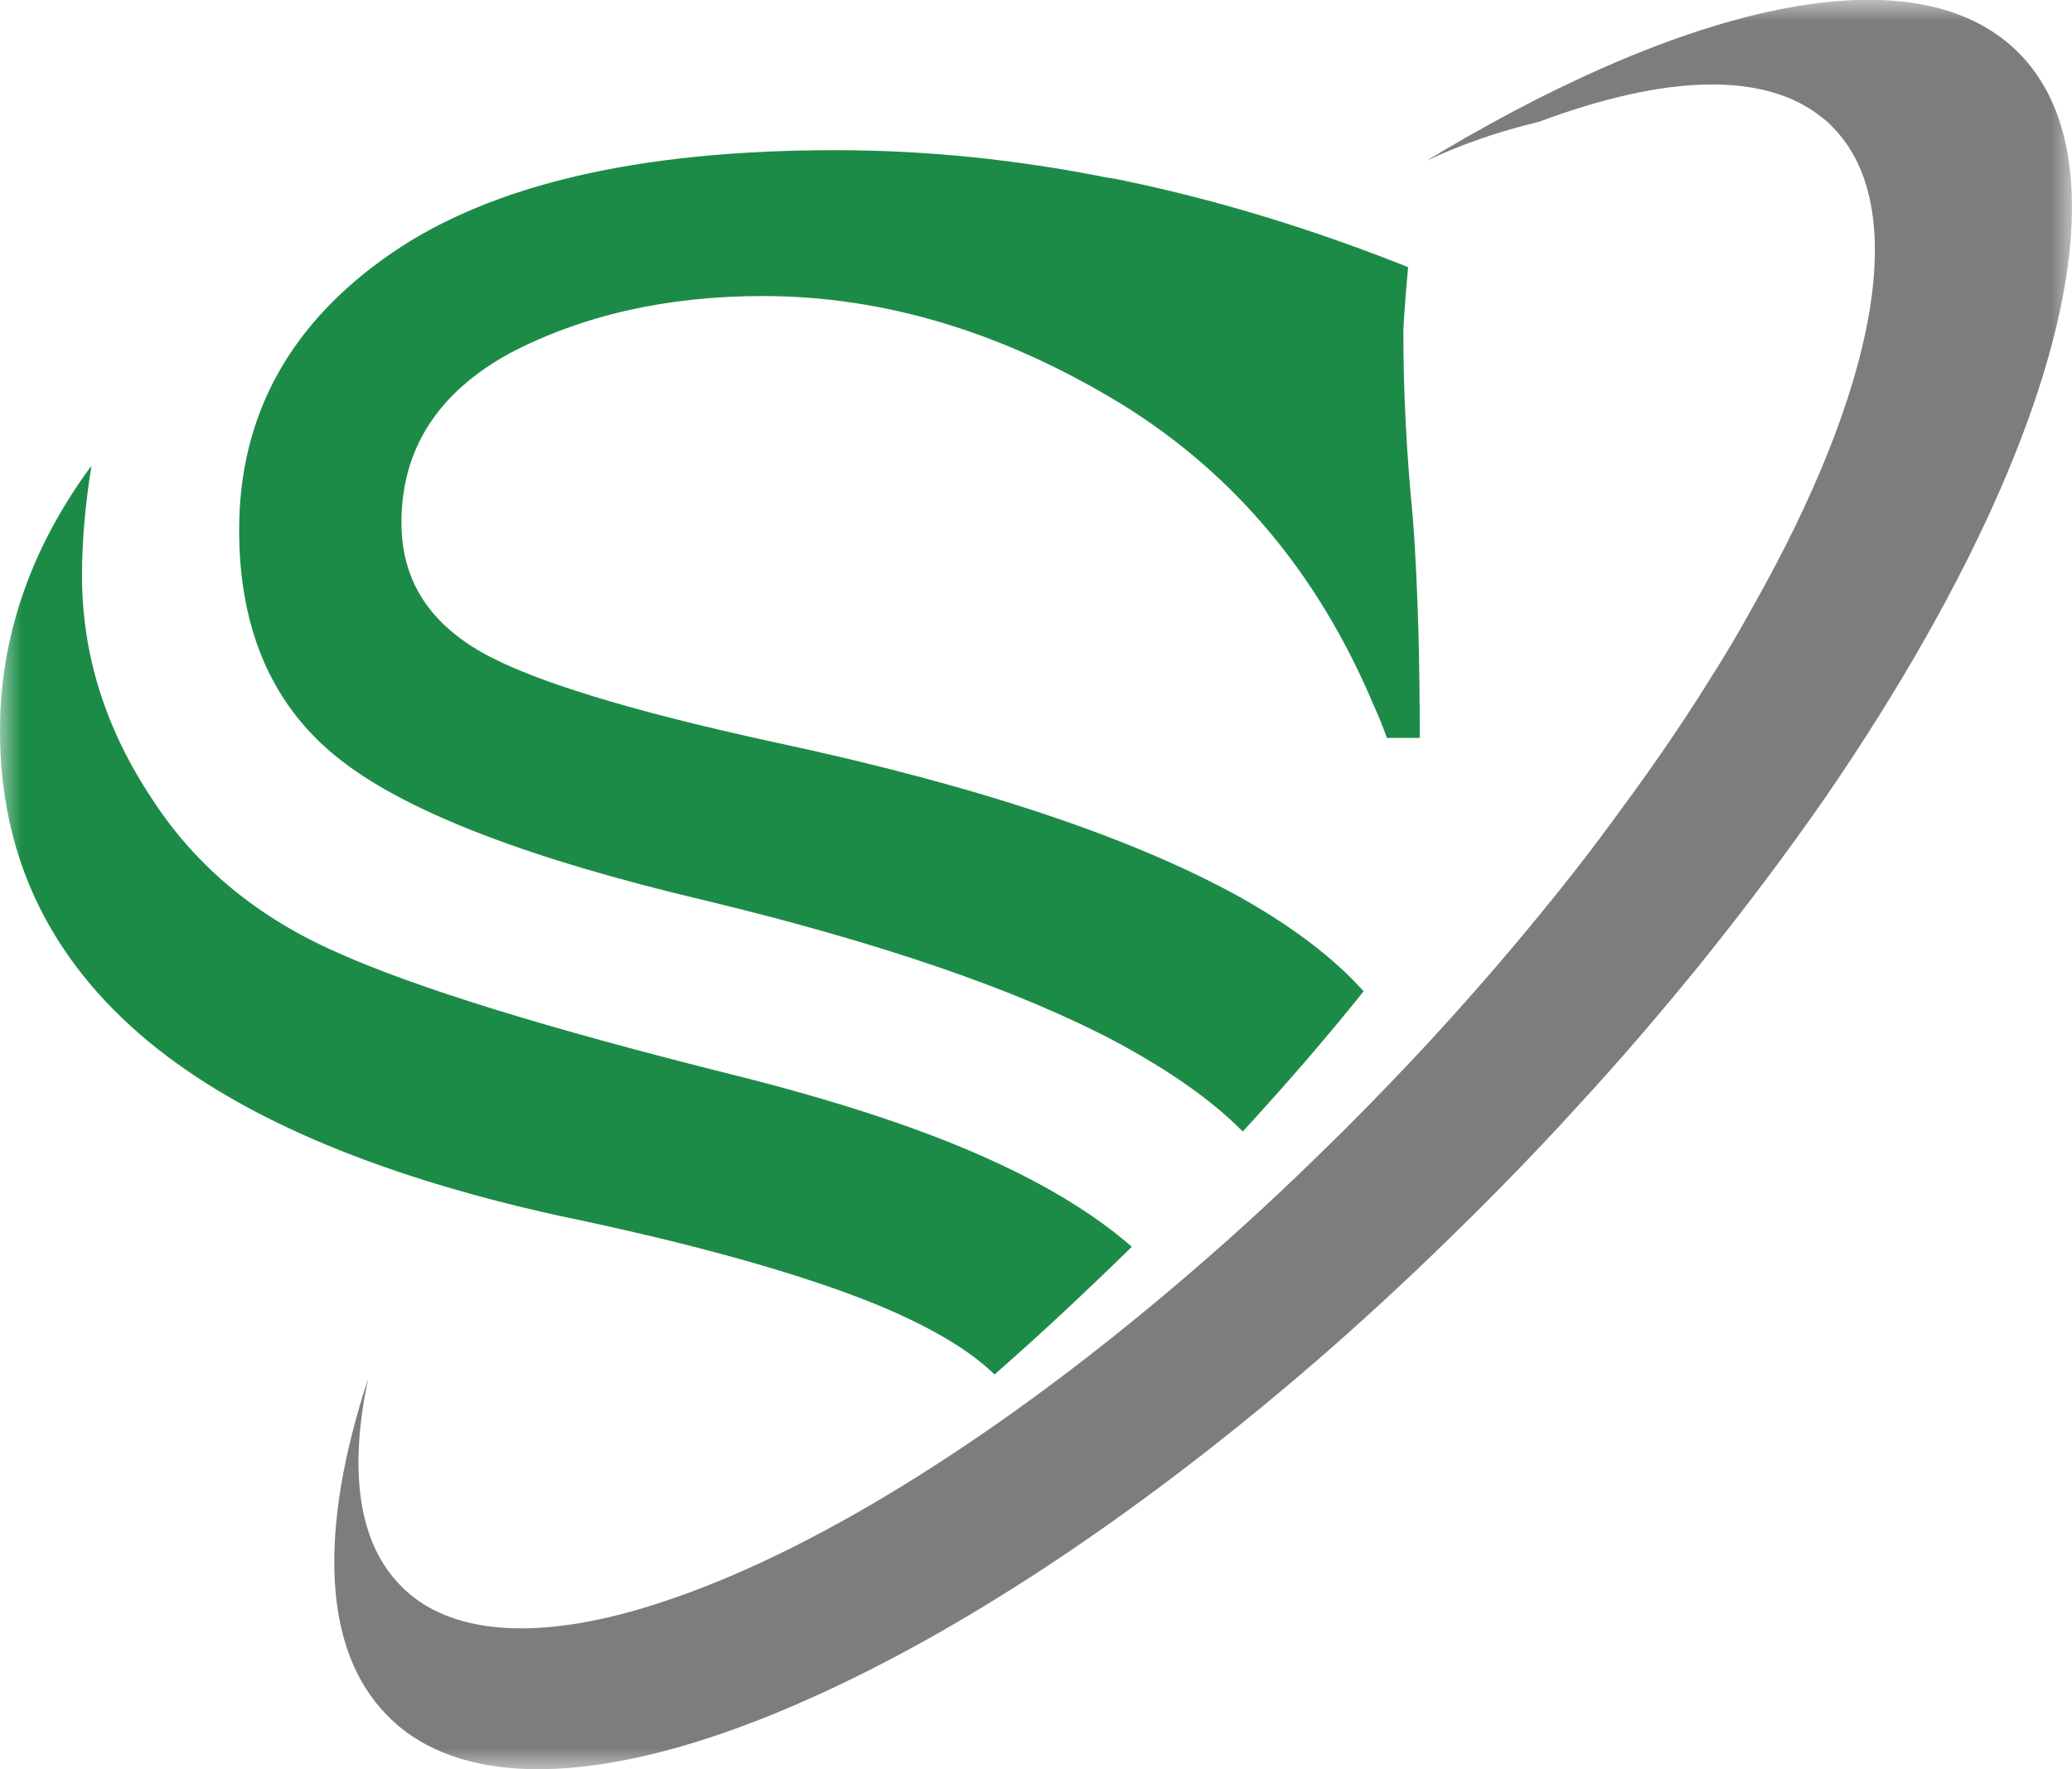 <svg width="48" height="41" viewBox="0 0 48 41" fill="none" xmlns="http://www.w3.org/2000/svg">
<mask id="mask0_5_350" style="mask-type:luminance" maskUnits="userSpaceOnUse" x="0" y="0" width="48" height="41">
<path d="M48 0H0V41H48V0Z" fill="white"/>
</mask>
<g mask="url(#mask0_5_350)">
<path d="M47.97 5.53C47.71 8.91 45.69 13.51 42.32 18.43C41.42 19.73 40.42 21.06 39.34 22.4C38.46 23.48 37.53 24.57 36.54 25.64C35.97 26.27 35.38 26.89 34.77 27.51C34.5 27.78 34.23 28.06 33.96 28.32C32.91 29.36 31.85 30.35 30.79 31.28C26.64 34.91 22.5 37.67 18.89 39.3C15.08 41.03 11.86 41.5 9.86 40.42C9.53 40.24 9.23 40.02 8.97 39.75C7.45 38.21 7.39 35.42 8.53 31.94C8.08 34.06 8.29 35.74 9.28 36.74C9.43 36.9 9.61 37.04 9.79 37.16C11.1 37.99 13.16 37.9 15.67 37.01C19.08 35.82 23.3 33.18 27.59 29.48C28.7 28.53 29.81 27.5 30.91 26.41C31.15 26.18 31.38 25.94 31.62 25.7C32.31 25 32.98 24.29 33.62 23.58C34.63 22.46 35.58 21.33 36.46 20.21C36.86 19.7 37.24 19.19 37.61 18.68C38.33 17.7 38.99 16.74 39.58 15.79C39.95 15.21 40.29 14.64 40.6 14.07C43.45 9.04 44.3 4.82 42.46 2.95C42.39 2.87 42.31 2.8 42.23 2.74C40.88 1.63 38.55 1.74 35.66 2.82C34.74 3.04 33.86 3.34 33.06 3.72C33.16 3.65 33.27 3.6 33.37 3.53C39.37 -0.03 44.48 -1.1 46.78 1.24C47.74 2.22 48.11 3.69 47.97 5.53Z" fill="#7D7D7D"/>
<path d="M32.86 14.64C32.83 13.65 32.79 12.76 32.73 12C32.58 10.49 32.51 9.05 32.51 7.69C32.51 7.58 32.54 7.08 32.62 6.19C30.41 5.31 28.22 4.64 26.06 4.19C25.92 4.16 25.77 4.13 25.62 4.11C23.51 3.69 21.42 3.48 19.35 3.48C14.82 3.48 11.4 4.27 9.08 5.86C6.72 7.48 5.54 9.62 5.54 12.28C5.54 14.64 6.34 16.43 7.94 17.65C9.49 18.84 12.29 19.91 16.31 20.86C20.38 21.84 23.57 22.93 25.87 24.15C27.09 24.81 28.07 25.49 28.79 26.22C29.78 25.14 30.72 24.06 31.59 22.97C30.9 22.2 29.94 21.47 28.71 20.78C26.23 19.41 22.66 18.21 17.99 17.21C14.58 16.47 12.31 15.77 11.15 15.11C9.91 14.4 9.3 13.41 9.3 12.11C9.3 10.42 10.13 9.11 11.8 8.19C13.5 7.3 15.46 6.86 17.67 6.86C20.5 6.86 23.29 7.71 26.04 9.4C28.62 11.01 30.56 13.33 31.83 16.36C31.94 16.6 32.04 16.85 32.13 17.1H32.89C32.89 16.21 32.88 15.39 32.86 14.64ZM25.82 28.56C25.1 28 24.22 27.47 23.17 26.98C21.51 26.2 19.44 25.52 16.96 24.9C12.68 23.83 9.64 22.89 7.83 22.08C5.98 21.27 4.55 20.09 3.54 18.54C2.45 16.91 1.9 15.18 1.9 13.34C1.9 12.56 1.97 11.71 2.12 10.79C0.71 12.7 0 14.76 0 16.93C0 19.74 1.07 22.07 3.21 23.94C5.34 25.8 8.59 27.21 12.94 28.17C15.83 28.77 18.13 29.4 19.85 30.05C20.75 30.39 21.49 30.75 22.07 31.11C22.44 31.34 22.76 31.58 23.04 31.85C24.1 30.92 25.16 29.93 26.22 28.89C26.09 28.78 25.96 28.67 25.82 28.56Z" fill="#1D8B48"/>
</g>
</svg>
